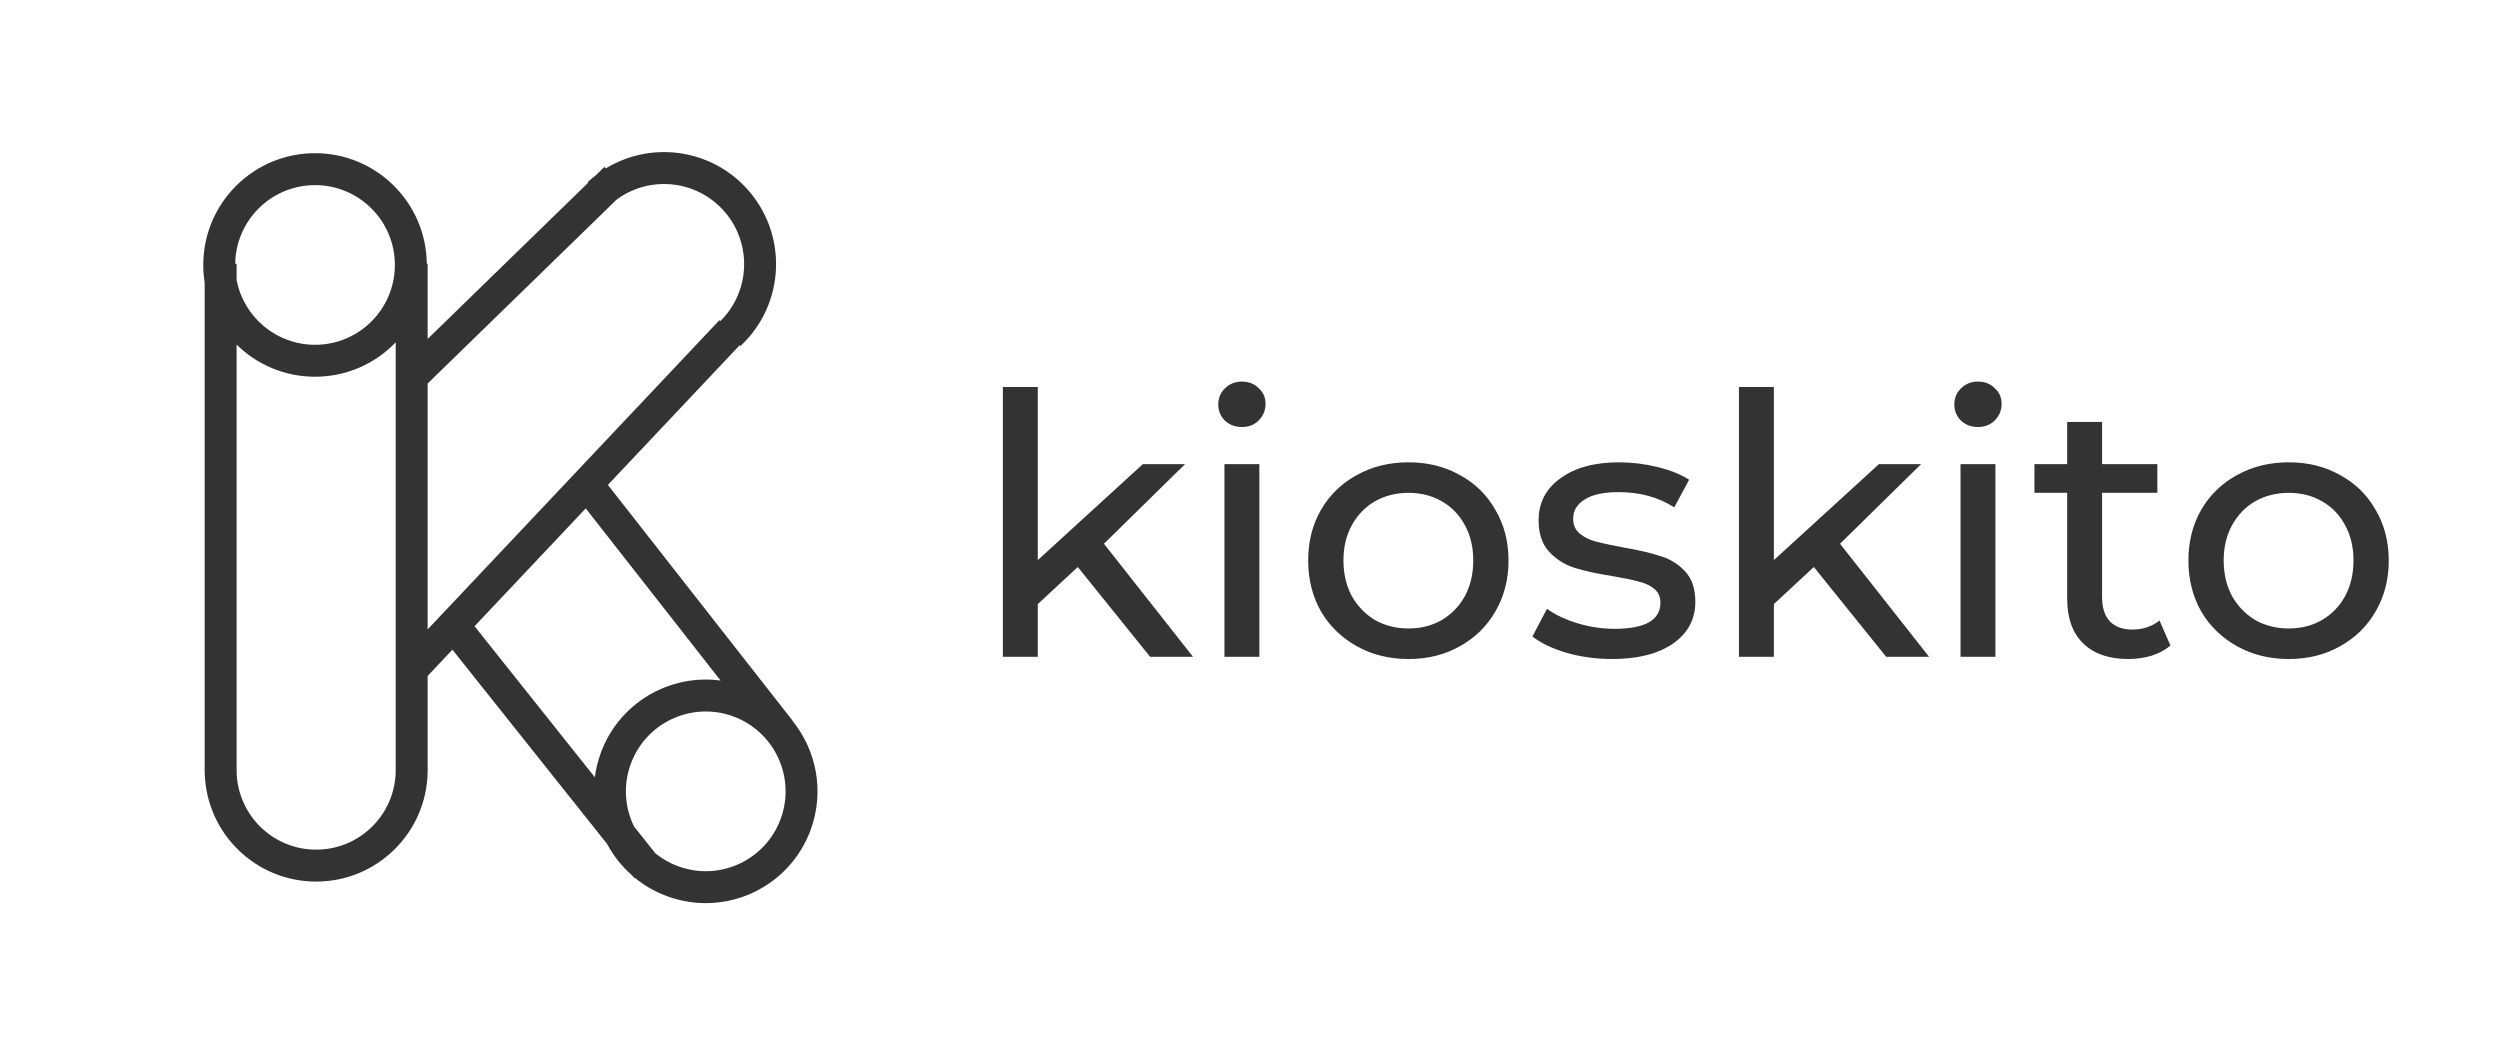 <svg width="106" height="45" viewBox="0 0 106 45" fill="none" xmlns="http://www.w3.org/2000/svg">
<path fill-rule="evenodd" clip-rule="evenodd" d="M13.405 36.025C11.543 36.025 10.033 34.516 10.032 32.654L10.032 32.652L10.032 14.611C10.888 15.454 12.062 15.973 13.358 15.973C14.702 15.973 15.915 15.414 16.778 14.515L16.778 28.122L16.763 28.138L16.778 28.151L16.778 32.652C16.778 34.515 15.268 36.025 13.405 36.025ZM18.132 28.66L18.132 32.652L18.132 32.762L18.131 32.762C18.072 35.322 15.979 37.379 13.405 37.379C10.831 37.379 8.738 35.322 8.68 32.762L8.678 32.762L8.678 32.652L8.678 11.989C8.639 11.744 8.619 11.491 8.619 11.234C8.619 8.617 10.74 6.495 13.358 6.495C15.957 6.495 18.068 8.589 18.096 11.182L18.132 11.182L18.132 14.371L24.938 7.748L24.917 7.725C25.028 7.621 25.143 7.524 25.261 7.433L25.626 7.078L25.686 7.14C27.571 5.991 30.065 6.282 31.629 7.959C33.418 9.877 33.314 12.883 31.395 14.672L31.363 14.637L25.774 20.56L33.609 30.56L33.602 30.565C34.614 31.813 34.966 33.545 34.379 35.167C33.488 37.627 30.771 38.9 28.31 38.009C27.788 37.82 27.32 37.549 26.914 37.216L26.895 37.231L26.818 37.134C26.375 36.751 26.013 36.291 25.742 35.784L19.183 27.547L18.132 28.66ZM20.121 26.552L24.835 21.556L30.553 28.855C28.39 28.563 26.241 29.804 25.468 31.94C25.346 32.276 25.265 32.616 25.221 32.956L20.121 26.552ZM26.885 35.046C26.494 34.249 26.415 33.301 26.741 32.401C27.377 30.643 29.318 29.734 31.076 30.37C32.834 31.007 33.743 32.948 33.106 34.706C32.47 36.463 30.529 37.373 28.771 36.736C28.406 36.604 28.077 36.415 27.791 36.184L26.885 35.046ZM26.144 8.463L18.132 16.261L18.132 26.687L30.502 13.577L30.542 13.614C31.846 12.328 31.896 10.23 30.639 8.882C29.451 7.609 27.513 7.453 26.144 8.463ZM10.032 11.182L9.973 11.182C10.001 9.337 11.505 7.849 13.358 7.849C15.227 7.849 16.743 9.365 16.743 11.234C16.743 13.104 15.227 14.619 13.358 14.619C11.706 14.619 10.33 13.436 10.032 11.871L10.032 11.182Z" fill="#333333"/>
<path d="M45.698 24.041L44.002 25.614V27.849H42.522V16.41H44.002V23.749L48.457 19.679H50.246L46.808 23.055L50.585 27.849H48.766L45.698 24.041ZM51.916 19.679H53.397V27.849H51.916V19.679ZM52.657 18.106C52.369 18.106 52.127 18.014 51.932 17.829C51.747 17.644 51.654 17.418 51.654 17.15C51.654 16.883 51.747 16.657 51.932 16.472C52.127 16.277 52.369 16.179 52.657 16.179C52.944 16.179 53.181 16.271 53.366 16.456C53.561 16.631 53.659 16.852 53.659 17.119C53.659 17.397 53.561 17.633 53.366 17.829C53.181 18.014 52.944 18.106 52.657 18.106ZM59.722 27.942C58.91 27.942 58.18 27.762 57.533 27.402C56.885 27.043 56.377 26.549 56.007 25.922C55.647 25.285 55.467 24.566 55.467 23.764C55.467 22.962 55.647 22.248 56.007 21.621C56.377 20.984 56.885 20.491 57.533 20.141C58.18 19.781 58.91 19.602 59.722 19.602C60.534 19.602 61.258 19.781 61.896 20.141C62.543 20.491 63.047 20.984 63.406 21.621C63.776 22.248 63.961 22.962 63.961 23.764C63.961 24.566 63.776 25.285 63.406 25.922C63.047 26.549 62.543 27.043 61.896 27.402C61.258 27.762 60.534 27.942 59.722 27.942ZM59.722 26.647C60.246 26.647 60.714 26.529 61.125 26.292C61.546 26.046 61.875 25.706 62.111 25.275C62.348 24.833 62.466 24.329 62.466 23.764C62.466 23.199 62.348 22.7 62.111 22.269C61.875 21.827 61.546 21.488 61.125 21.251C60.714 21.015 60.246 20.896 59.722 20.896C59.198 20.896 58.725 21.015 58.303 21.251C57.892 21.488 57.563 21.827 57.317 22.269C57.081 22.7 56.962 23.199 56.962 23.764C56.962 24.329 57.081 24.833 57.317 25.275C57.563 25.706 57.892 26.046 58.303 26.292C58.725 26.529 59.198 26.647 59.722 26.647ZM68.352 27.942C67.683 27.942 67.041 27.855 66.424 27.68C65.808 27.495 65.325 27.264 64.975 26.986L65.592 25.814C65.952 26.071 66.388 26.277 66.902 26.431C67.416 26.585 67.935 26.662 68.459 26.662C69.754 26.662 70.402 26.292 70.402 25.552C70.402 25.306 70.315 25.11 70.14 24.966C69.965 24.823 69.744 24.72 69.477 24.658C69.22 24.586 68.85 24.509 68.367 24.427C67.709 24.324 67.17 24.206 66.748 24.072C66.337 23.939 65.983 23.713 65.684 23.394C65.386 23.075 65.237 22.628 65.237 22.053C65.237 21.313 65.546 20.722 66.162 20.28C66.779 19.828 67.606 19.602 68.644 19.602C69.189 19.602 69.734 19.668 70.279 19.802C70.823 19.936 71.27 20.115 71.62 20.341L70.988 21.513C70.32 21.081 69.534 20.866 68.629 20.866C68.002 20.866 67.524 20.968 67.195 21.174C66.866 21.38 66.702 21.652 66.702 21.991C66.702 22.258 66.794 22.469 66.98 22.623C67.165 22.777 67.391 22.89 67.658 22.962C67.935 23.034 68.321 23.116 68.814 23.209C69.472 23.322 70.001 23.445 70.402 23.579C70.813 23.702 71.162 23.918 71.45 24.227C71.738 24.535 71.882 24.966 71.882 25.521C71.882 26.262 71.563 26.852 70.926 27.294C70.299 27.726 69.441 27.942 68.352 27.942ZM76.907 24.041L75.212 25.614V27.849H73.731V16.41H75.212V23.749L79.667 19.679H81.455L78.017 23.055L81.794 27.849H79.975L76.907 24.041ZM83.126 19.679H84.606V27.849H83.126V19.679ZM83.866 18.106C83.578 18.106 83.337 18.014 83.141 17.829C82.956 17.644 82.864 17.418 82.864 17.15C82.864 16.883 82.956 16.657 83.141 16.472C83.337 16.277 83.578 16.179 83.866 16.179C84.154 16.179 84.39 16.271 84.575 16.456C84.77 16.631 84.868 16.852 84.868 17.119C84.868 17.397 84.77 17.633 84.575 17.829C84.39 18.014 84.154 18.106 83.866 18.106ZM92.026 27.372C91.81 27.556 91.543 27.7 91.224 27.803C90.906 27.896 90.577 27.942 90.238 27.942C89.415 27.942 88.778 27.721 88.326 27.279C87.874 26.837 87.648 26.205 87.648 25.383V20.896H86.26V19.679H87.648V17.89H89.128V19.679H91.471V20.896H89.128V25.321C89.128 25.763 89.236 26.102 89.451 26.338C89.677 26.575 89.996 26.693 90.407 26.693C90.859 26.693 91.245 26.565 91.563 26.308L92.026 27.372ZM97.044 27.942C96.232 27.942 95.502 27.762 94.855 27.402C94.207 27.043 93.698 26.549 93.328 25.922C92.969 25.285 92.789 24.566 92.789 23.764C92.789 22.962 92.969 22.248 93.328 21.621C93.698 20.984 94.207 20.491 94.855 20.141C95.502 19.781 96.232 19.602 97.044 19.602C97.856 19.602 98.58 19.781 99.218 20.141C99.865 20.491 100.369 20.984 100.728 21.621C101.098 22.248 101.283 22.962 101.283 23.764C101.283 24.566 101.098 25.285 100.728 25.922C100.369 26.549 99.865 27.043 99.218 27.402C98.58 27.762 97.856 27.942 97.044 27.942ZM97.044 26.647C97.568 26.647 98.036 26.529 98.447 26.292C98.868 26.046 99.197 25.706 99.433 25.275C99.67 24.833 99.788 24.329 99.788 23.764C99.788 23.199 99.67 22.7 99.433 22.269C99.197 21.827 98.868 21.488 98.447 21.251C98.036 21.015 97.568 20.896 97.044 20.896C96.52 20.896 96.047 21.015 95.626 21.251C95.214 21.488 94.885 21.827 94.639 22.269C94.402 22.7 94.284 23.199 94.284 23.764C94.284 24.329 94.402 24.833 94.639 25.275C94.885 25.706 95.214 26.046 95.626 26.292C96.047 26.529 96.52 26.647 97.044 26.647Z" fill="#333333"/>
</svg>

